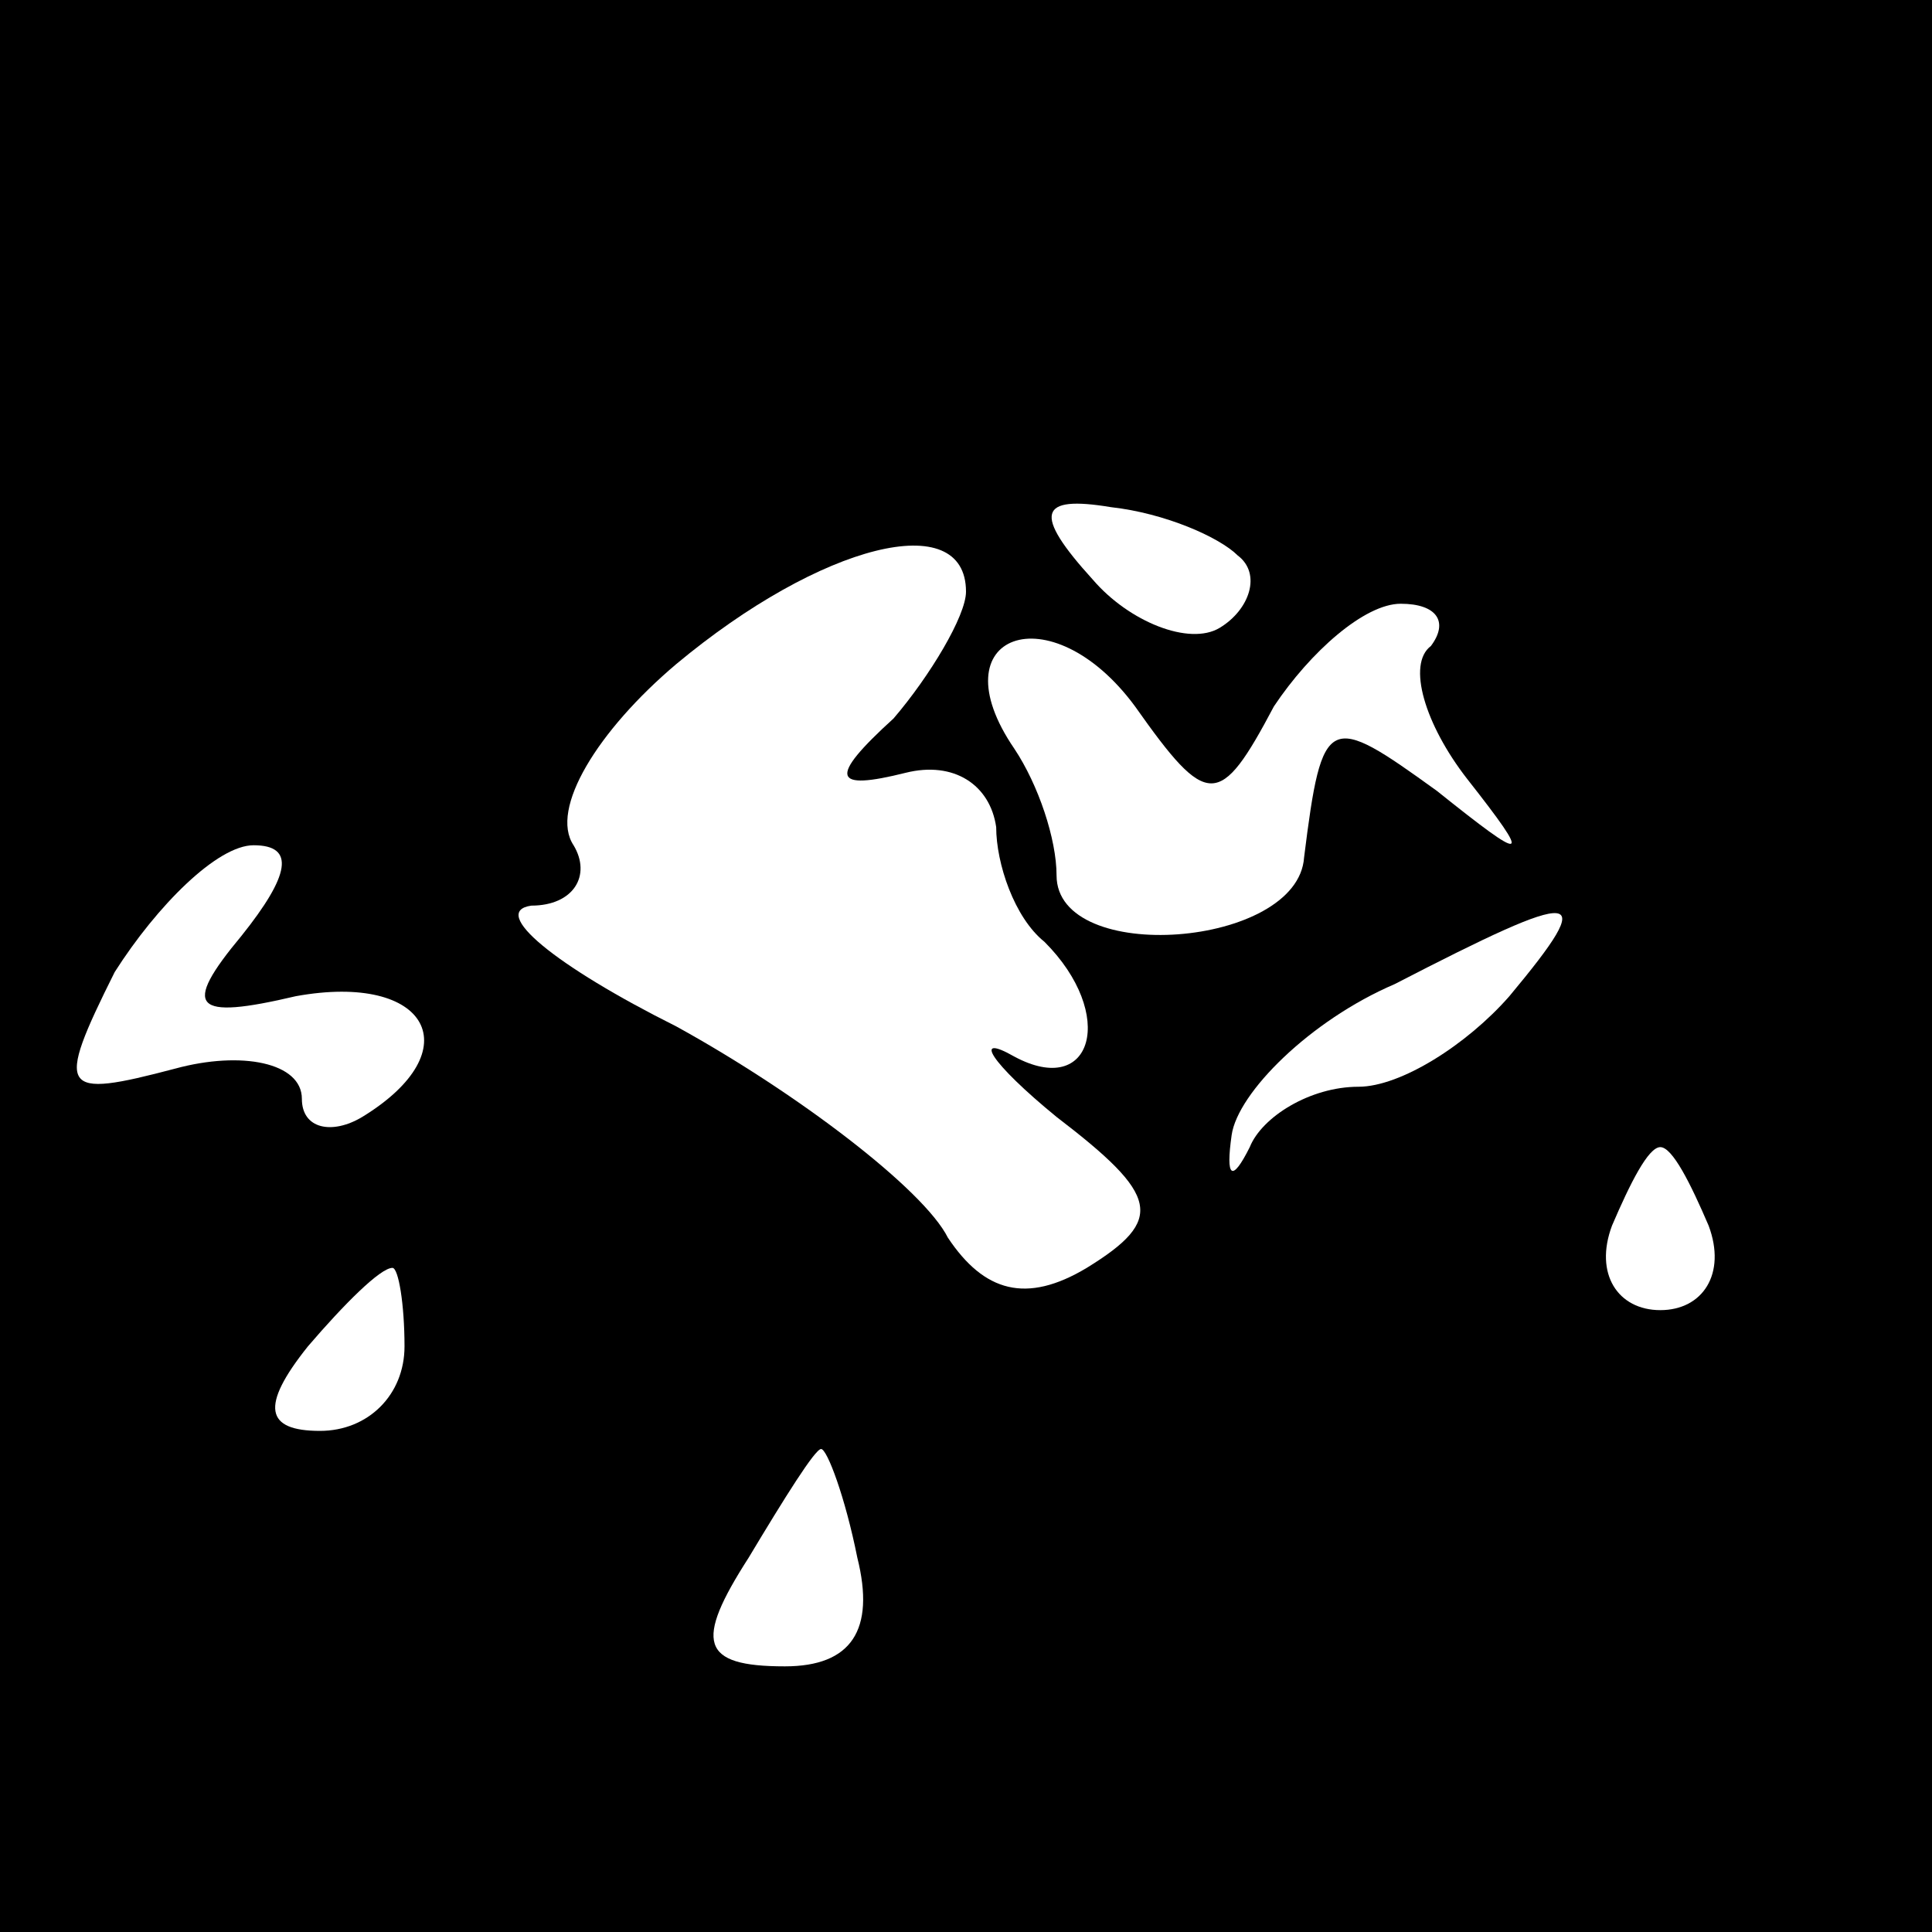 <?xml version="1.0" standalone="no"?>
<!DOCTYPE svg PUBLIC "-//W3C//DTD SVG 20010904//EN"
 "http://www.w3.org/TR/2001/REC-SVG-20010904/DTD/svg10.dtd">
<svg version="1.0" xmlns="http://www.w3.org/2000/svg"
 width="32pt" height="32pt" viewBox="0 0 32 32"
 preserveAspectRatio="xMidYMid meet">
<rect x="0" y="0" width="32" height="32" fill="#808080" stroke="none"/>
<g transform="translate(0,32) scale(0.1,-0.1)"
fill="#000000" stroke="none">
<path fill="#000000" stroke="none" d="M0 160 l0 -160 160 0 160 0 0 160 0
160 -160 0 -160 0 0 -160z"/>
<path fill="#ffffff" stroke="none" d="M205 228 c4 -3 2 -9 -3 -12 -5 -3 -15
1 -21 8 -10 11 -9 14 3 12 9 -1 18 -5 21 -8z"/>
<path fill="#ffffff" stroke="none" d="M160 222 c0 -4 -6 -14 -12 -21 -11 -10
-10 -12 2 -9 8 2 14 -2 15 -9 0 -6 3 -15 8 -19 12 -12 8 -26 -5 -19 -7 4 -4
-1 7 -10 17 -13 18 -17 5 -25 -10 -6 -17 -4 -23 5 -4 8 -25 24 -45 35 -20 10
-31 19 -24 20 7 0 10 5 7 10 -4 6 4 19 17 30 24 20 48 26 48 12z"/>
<path fill="#ffffff" stroke="none" d="M211 203 c6 9 15 17 21 17 6 0 8 -3 5
-7 -4 -3 -1 -13 6 -22 11 -14 10 -14 -5 -2 -18 13 -19 13 -22 -11 -1 -15 -41
-18 -41 -3 0 6 -3 15 -7 21 -13 19 6 26 20 7 12 -17 14 -17 23 0z"/>
<path fill="#ffffff" stroke="none" d="M40 165 c-10 -12 -8 -14 9 -10 22 4 29
-9 11 -20 -5 -3 -10 -2 -10 3 0 6 -10 8 -21 5 -19 -5 -20 -4 -10 16 7 11 17
21 23 21 7 0 6 -5 -2 -15z"/>
<path fill="#ffffff" stroke="none" d="M250 155 c-7 -8 -18 -15 -25 -15 -8 0
-16 -5 -18 -10 -3 -6 -4 -5 -3 2 1 7 13 19 27 25 31 16 34 16 19 -2z"/>
<path fill="#ffffff" stroke="none" d="M283 117 c3 -8 -1 -14 -8 -14 -7 0 -11
6 -8 14 3 7 6 13 8 13 2 0 5 -6 8 -13z"/>
<path fill="#ffffff" stroke="none" d="M67 97 c0 -8 -6 -14 -14 -14 -9 0 -10
4 -2 14 6 7 12 13 14 13 1 0 2 -6 2 -13z"/>
<path fill="#ffffff" stroke="none" d="M142 62 c3 -12 -1 -18 -12 -18 -14 0
-15 4 -6 18 6 10 11 18 12 18 1 0 4 -8 6 -18z"/>
</g>
</svg>
